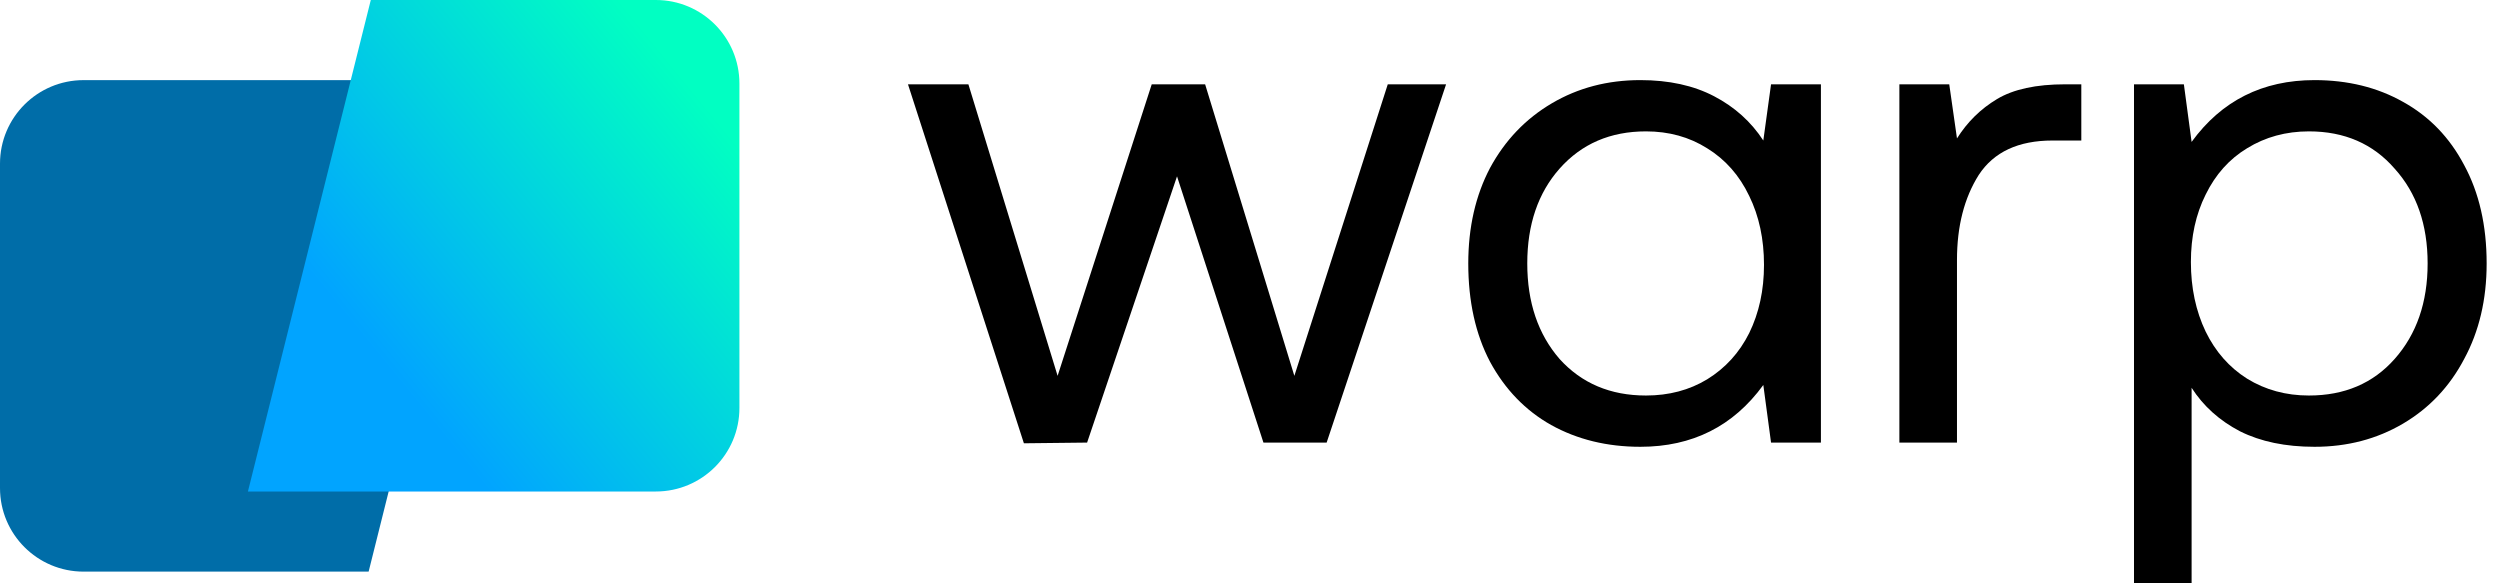 <svg viewBox="0 0 120 28" fill="none" xmlns="http://www.w3.org/2000/svg">
<path d="M43.583 4.047H46.483L50.765 18.041L55.283 4.047H57.846L62.129 18.041L66.613 4.047H69.412L63.679 21.244H60.645L56.497 8.464L52.181 21.244L49.147 21.278L43.583 4.047Z" fill="black"/>
<path d="M87.404 4.047V21.244H85.01L84.639 18.479C83.2 20.457 81.233 21.446 78.738 21.446C77.142 21.446 75.714 21.098 74.456 20.401C73.219 19.704 72.241 18.693 71.522 17.366C70.825 16.04 70.477 14.466 70.477 12.646C70.477 10.915 70.825 9.386 71.522 8.06C72.241 6.734 73.23 5.699 74.489 4.958C75.748 4.216 77.164 3.845 78.738 3.845C80.109 3.845 81.289 4.103 82.278 4.62C83.267 5.137 84.054 5.846 84.639 6.745L85.01 4.047H87.404ZM79.007 18.985C80.109 18.985 81.087 18.726 81.941 18.209C82.818 17.67 83.492 16.928 83.964 15.984C84.436 15.017 84.672 13.927 84.672 12.713C84.672 11.477 84.436 10.375 83.964 9.409C83.492 8.419 82.818 7.655 81.941 7.116C81.087 6.576 80.109 6.306 79.007 6.306C77.299 6.306 75.917 6.902 74.86 8.094C73.826 9.262 73.309 10.78 73.309 12.646C73.309 14.511 73.826 16.04 74.86 17.231C75.917 18.4 77.299 18.985 79.007 18.985Z" fill="black"/>
<path d="M99.903 4.047V6.745H98.521C96.88 6.745 95.7 7.296 94.98 8.397C94.284 9.498 93.935 10.858 93.935 12.477V21.244H91.17V4.047H93.564L93.935 6.644C94.43 5.857 95.07 5.227 95.857 4.755C96.644 4.283 97.734 4.047 99.128 4.047H99.903Z" fill="black"/>
<path d="M111.098 3.845C112.694 3.845 114.11 4.193 115.346 4.89C116.605 5.587 117.583 6.599 118.28 7.925C118.999 9.251 119.359 10.825 119.359 12.646C119.359 14.377 118.999 15.905 118.28 17.231C117.583 18.558 116.605 19.592 115.346 20.334C114.087 21.075 112.671 21.446 111.098 21.446C109.704 21.446 108.513 21.199 107.523 20.704C106.534 20.188 105.759 19.491 105.197 18.614V27.988H102.432V4.047H104.826L105.197 6.812C106.635 4.834 108.602 3.845 111.098 3.845ZM110.828 18.985C112.536 18.985 113.908 18.4 114.942 17.231C115.998 16.04 116.526 14.511 116.526 12.646C116.526 10.78 115.998 9.262 114.942 8.094C113.908 6.902 112.536 6.306 110.828 6.306C109.726 6.306 108.737 6.576 107.861 7.116C107.006 7.633 106.343 8.375 105.871 9.341C105.399 10.285 105.163 11.364 105.163 12.578C105.163 13.815 105.399 14.927 105.871 15.916C106.343 16.883 107.006 17.636 107.861 18.176C108.737 18.715 109.726 18.985 110.828 18.985Z" fill="black"/>
<path d="M17.694 27.438H4.011C1.796 27.438 0 25.642 0 23.427V7.856C0 5.641 1.796 3.846 4.011 3.846H23.592L17.694 27.438Z" fill="#006DA8"/>
<path d="M17.798 0H31.481C33.696 0 35.492 1.796 35.492 4.011V19.581C35.492 21.797 33.696 23.592 31.481 23.592H11.9L17.798 0Z" fill="url(#paint0_linear_12_858)"/>
<defs>
<linearGradient id="paint0_linear_12_858" x1="19.953" y1="19.31" x2="39.338" y2="3.521" gradientUnits="userSpaceOnUse">
<stop stop-color="#01A4FF"/>
<stop offset="0.792" stop-color="#01FFC2"/>
</linearGradient>
</defs>
</svg>
